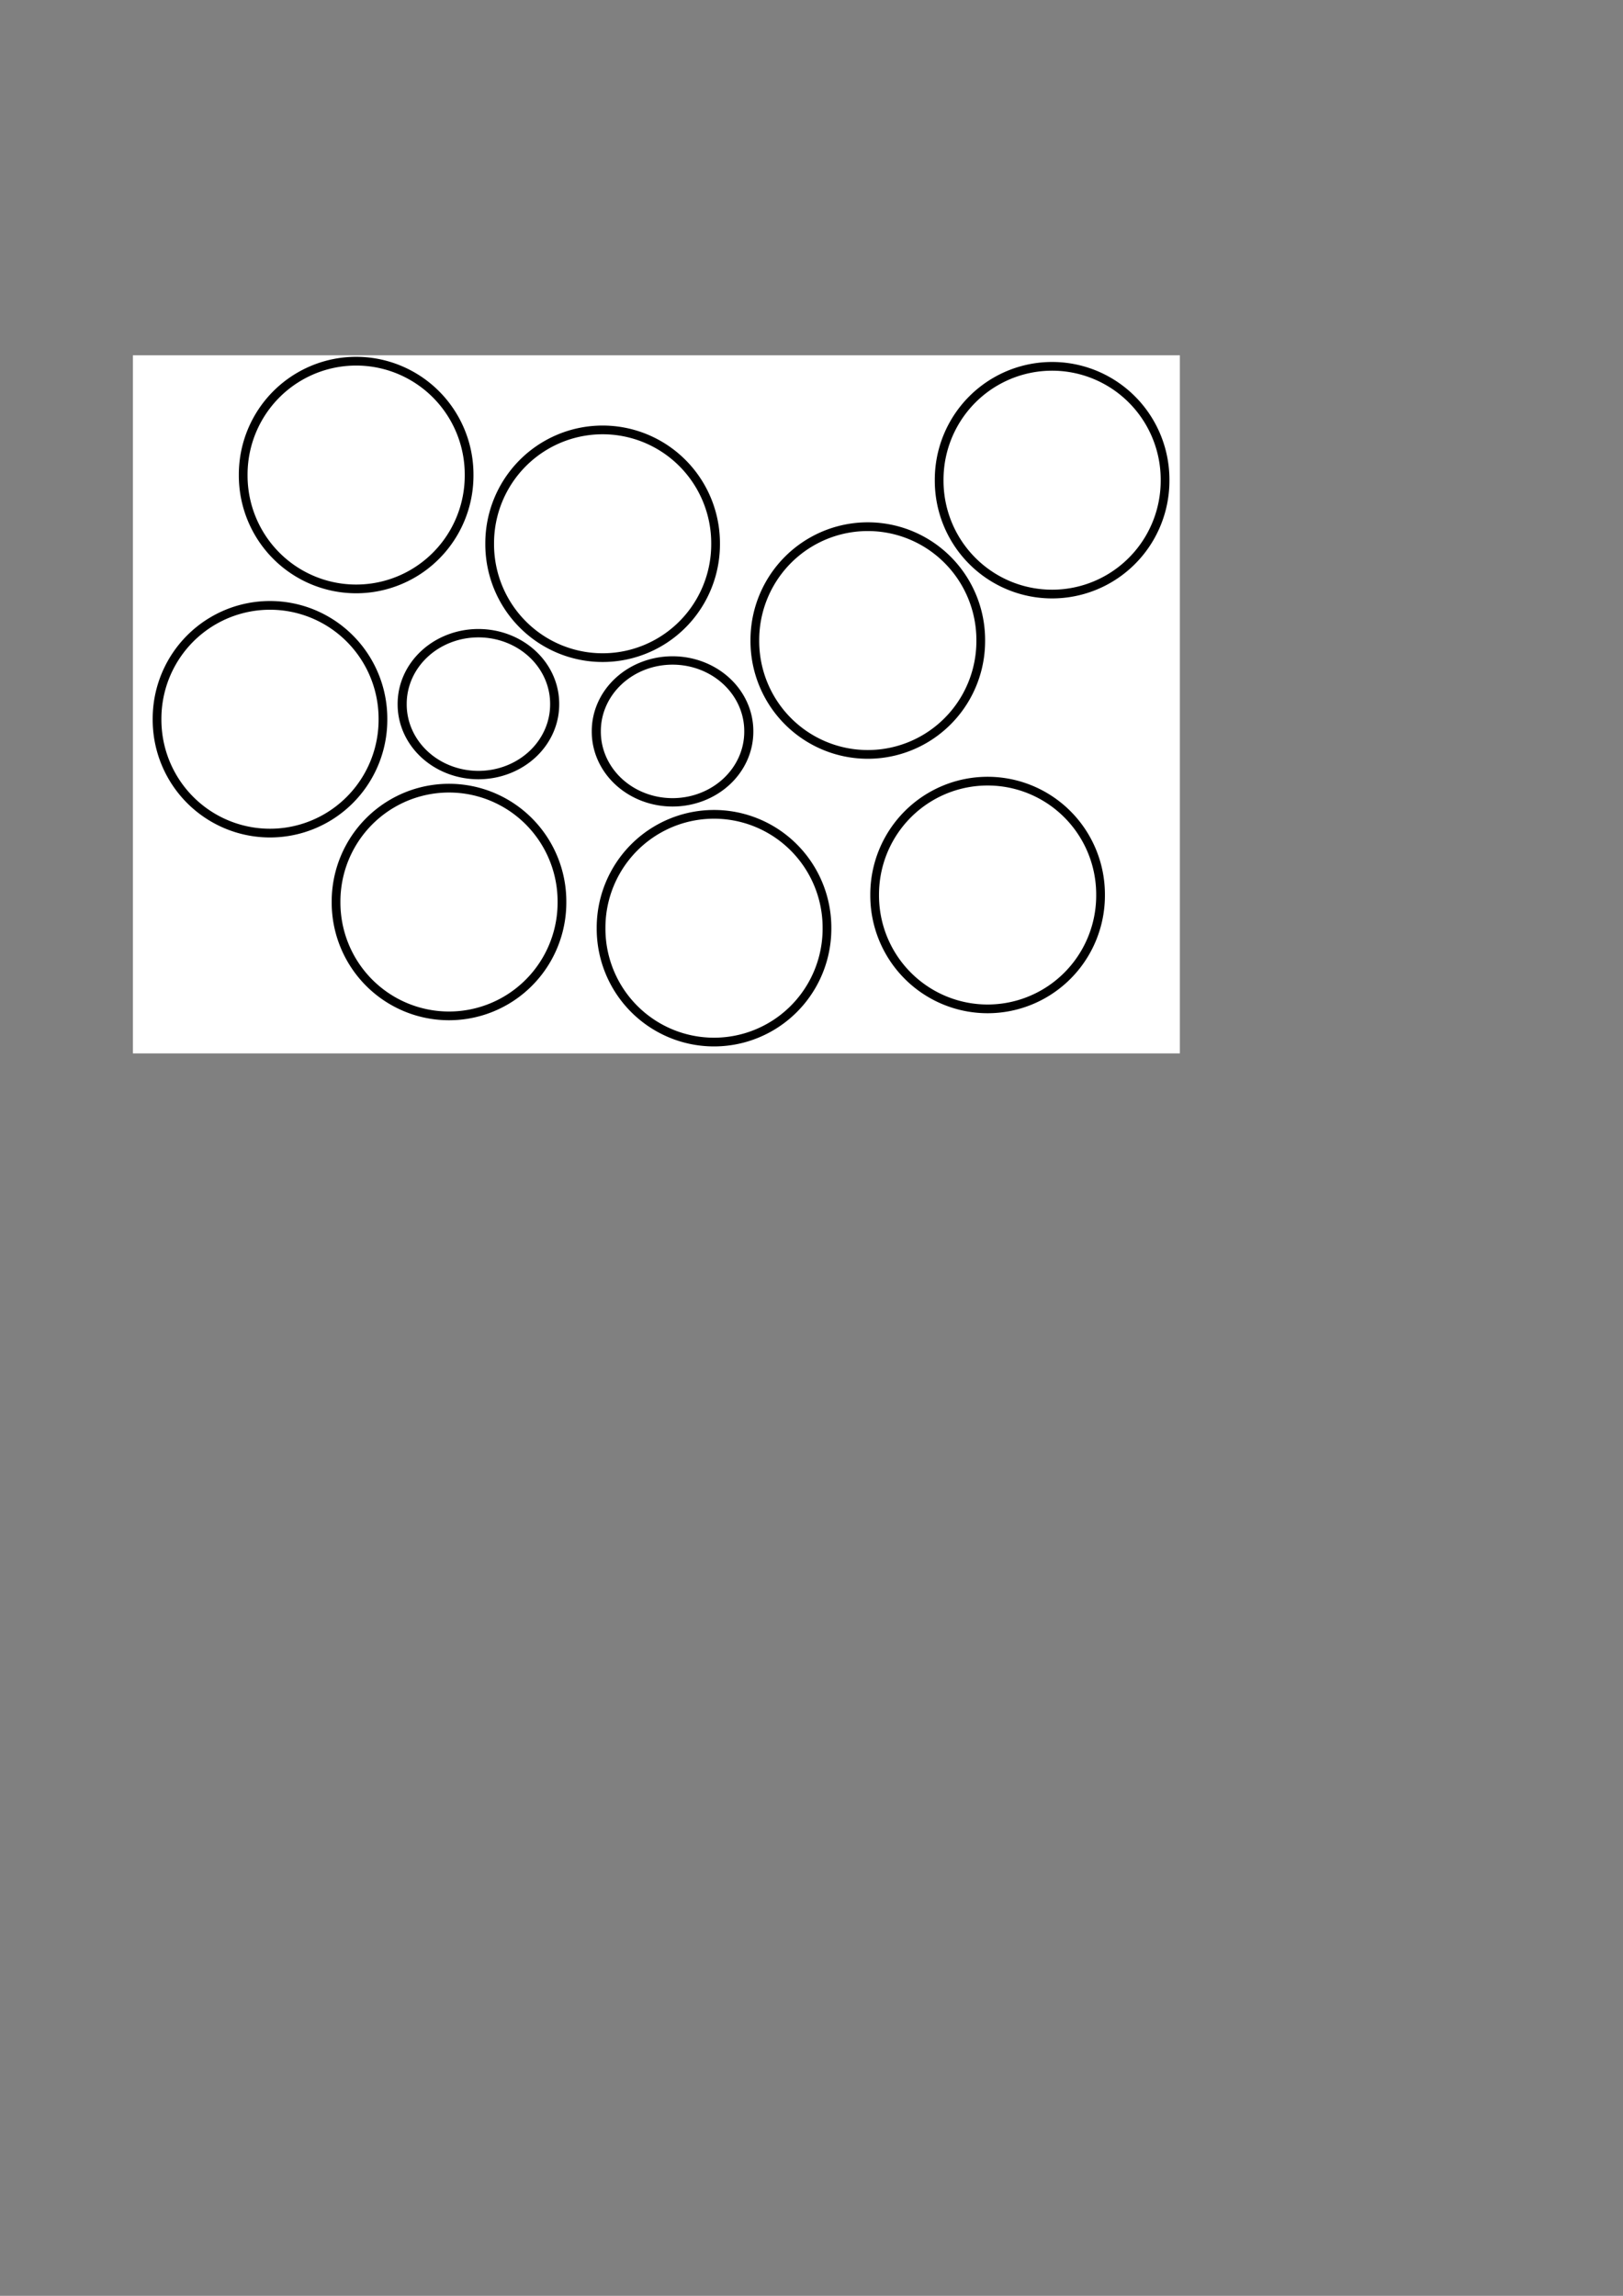 <?xml version="1.0" encoding="UTF-8" standalone="no"?>
<!-- Created with Inkscape (http://www.inkscape.org/) -->

<svg
   xmlns:dc="http://purl.org/dc/elements/1.1/"
   xmlns:cc="http://creativecommons.org/ns#"
   xmlns:rdf="http://www.w3.org/1999/02/22-rdf-syntax-ns#"
   xmlns:svg="http://www.w3.org/2000/svg"
   xmlns="http://www.w3.org/2000/svg"
   xmlns:sodipodi="http://sodipodi.sourceforge.net/DTD/sodipodi-0.dtd"
   xmlns:inkscape="http://www.inkscape.org/namespaces/inkscape"
   width="744.094"
   height="1052.362"
   id="svg2"
   version="1.1"
   inkscape:version="0.47 r22583"
   sodipodi:docname="fig_fgbg_circlines1.svg"
   inkscape:export-filename="/Users/oreilly/svn_docs/figs/fig_fgbg_circlines1.png"
   inkscape:export-xdpi="149.82968"
   inkscape:export-ydpi="149.82968">
  <rect width="100%" height="100%" fill="#808080" stroke="none"/>
  <defs
     id="defs4">
    <inkscape:perspective
       sodipodi:type="inkscape:persp3d"
       inkscape:vp_x="0 : 526.18109 : 1"
       inkscape:vp_y="0 : 1000 : 0"
       inkscape:vp_z="744.09448 : 526.18109 : 1"
       inkscape:persp3d-origin="372.04724 : 350.78739 : 1"
       id="perspective10" />
  </defs>
  <sodipodi:namedview
     id="base"
     pagecolor="#ffffff"
     bordercolor="#666666"
     borderopacity="1.0"
     inkscape:pageopacity="0.0"
     inkscape:pageshadow="2"
     inkscape:zoom="2"
     inkscape:cx="202.79123"
     inkscape:cy="760.34946"
     inkscape:document-units="px"
     inkscape:current-layer="layer1"
     showgrid="false"
     inkscape:window-width="1739"
     inkscape:window-height="1019"
     inkscape:window-x="452"
     inkscape:window-y="1370"
     inkscape:window-maximized="0" />
  <g
     inkscape:label="Layer 1"
     inkscape:groupmode="layer"
     id="layer1">
    <rect
       style="fill:#ffffff;fill-opacity:1;fill-rule:nonzero;stroke:#ffffff;stroke-width:1.28;stroke-miterlimit:4;stroke-opacity:1;stroke-dasharray:none;stroke-dashoffset:0"
       id="rect2813"
       width="478.72"
       height="318.72"
       x="61.569"
       y="163.502" />
    <path
       sodipodi:type="arc"
       style="fill:none;stroke:#000000;stroke-width:4;stroke-miterlimit:4;stroke-opacity:1;stroke-dasharray:none;stroke-dashoffset:0"
       id="path2814"
       sodipodi:cx="139.28572"
       sodipodi:cy="324.68362"
       sodipodi:rx="51.785713"
       sodipodi:ry="51.964287"
       d="m 191.071,324.684 a 51.786,51.964 0 1 1 -103.571,0 51.786,51.964 0 1 1 103.571,0 z"
       transform="translate(-15.5,5)" />
    <path
       transform="translate(66.571,88.786)"
       sodipodi:type="arc"
       style="fill:none;stroke:#000000;stroke-width:4;stroke-miterlimit:4;stroke-opacity:1;stroke-dasharray:none;stroke-dashoffset:0"
       id="path2818"
       sodipodi:cx="139.28572"
       sodipodi:cy="324.68362"
       sodipodi:rx="51.785713"
       sodipodi:ry="51.964287"
       d="m 191.071,324.684 a 51.786,51.964 0 1 1 -103.571,0 51.786,51.964 0 1 1 103.571,0 z" />
    <path
       transform="translate(137,-75.429)"
       sodipodi:type="arc"
       style="fill:none;stroke:#000000;stroke-width:4;stroke-miterlimit:4;stroke-opacity:1;stroke-dasharray:none;stroke-dashoffset:0"
       id="path2820"
       sodipodi:cx="139.28572"
       sodipodi:cy="324.68362"
       sodipodi:rx="51.785713"
       sodipodi:ry="51.964287"
       d="m 191.071,324.684 a 51.786,51.964 0 1 1 -103.571,0 51.786,51.964 0 1 1 103.571,0 z" />
    <path
       d="m 191.071,324.684 a 51.786,51.964 0 1 1 -103.571,0 51.786,51.964 0 1 1 103.571,0 z"
       sodipodi:ry="51.964287"
       sodipodi:rx="51.785713"
       sodipodi:cy="324.68362"
       sodipodi:cx="139.28572"
       id="path2824"
       style="fill:none;stroke:#000000;stroke-width:4;stroke-miterlimit:4;stroke-opacity:1;stroke-dasharray:none;stroke-dashoffset:0"
       sodipodi:type="arc"
       transform="translate(258.571,-31.071)" />
    <path
       d="m 191.071,324.684 a 51.786,51.964 0 1 1 -103.571,0 51.786,51.964 0 1 1 103.571,0 z"
       sodipodi:ry="51.964287"
       sodipodi:rx="51.785713"
       sodipodi:cy="324.68362"
       sodipodi:cx="139.28572"
       id="path2826"
       style="fill:none;stroke:#000000;stroke-width:4;stroke-miterlimit:4;stroke-opacity:1;stroke-dasharray:none;stroke-dashoffset:0"
       sodipodi:type="arc"
       transform="translate(313.5,85.571)" />
    <path
       transform="matrix(0.675,0,0,0.623,214.323,132.983)"
       sodipodi:type="arc"
       style="fill:none;stroke:#000000;stroke-width:6.166;stroke-miterlimit:4;stroke-opacity:1;stroke-dasharray:none;stroke-dashoffset:0"
       id="path2828"
       sodipodi:cx="139.28572"
       sodipodi:cy="324.68362"
       sodipodi:rx="51.785713"
       sodipodi:ry="51.964287"
       d="m 191.071,324.684 a 51.786,51.964 0 1 1 -103.571,0 51.786,51.964 0 1 1 103.571,0 z" />
    <path
       d="m 191.071,324.684 a 51.786,51.964 0 1 1 -103.571,0 51.786,51.964 0 1 1 103.571,0 z"
       sodipodi:ry="51.964287"
       sodipodi:rx="51.785713"
       sodipodi:cy="324.68362"
       sodipodi:cx="139.28572"
       id="path2830"
       style="fill:none;stroke:#000000;stroke-width:4;stroke-miterlimit:4;stroke-opacity:1;stroke-dasharray:none;stroke-dashoffset:0"
       sodipodi:type="arc"
       transform="translate(343.071,-104.571)" />
    <path
       d="m 191.071,324.684 a 51.786,51.964 0 1 1 -103.571,0 51.786,51.964 0 1 1 103.571,0 z"
       sodipodi:ry="51.964287"
       sodipodi:rx="51.785713"
       sodipodi:cy="324.68362"
       sodipodi:cx="139.28572"
       id="path2832"
       style="fill:none;stroke:#000000;stroke-width:4;stroke-miterlimit:4;stroke-opacity:1;stroke-dasharray:none;stroke-dashoffset:0"
       sodipodi:type="arc"
       transform="translate(188.071,100.786)" />
    <path
       d="m 191.071,324.684 a 51.786,51.964 0 1 1 -103.571,0 51.786,51.964 0 1 1 103.571,0 z"
       sodipodi:ry="51.964287"
       sodipodi:rx="51.785713"
       sodipodi:cy="324.68362"
       sodipodi:cx="139.28572"
       id="path2834"
       style="fill:none;stroke:#000000;stroke-width:4;stroke-miterlimit:4;stroke-opacity:1;stroke-dasharray:none;stroke-dashoffset:0"
       sodipodi:type="arc"
       transform="translate(24,-106.929)" />
    <path
       d="m 191.071,324.684 a 51.786,51.964 0 1 1 -103.571,0 51.786,51.964 0 1 1 103.571,0 z"
       sodipodi:ry="51.964287"
       sodipodi:rx="51.785713"
       sodipodi:cy="324.68362"
       sodipodi:cx="139.28572"
       id="path2836"
       style="fill:none;stroke:#000000;stroke-width:6.166;stroke-miterlimit:4;stroke-opacity:1;stroke-dasharray:none;stroke-dashoffset:0"
       sodipodi:type="arc"
       transform="matrix(0.675,0,0,0.623,125.323,120.483)" />
  </g>
</svg>
